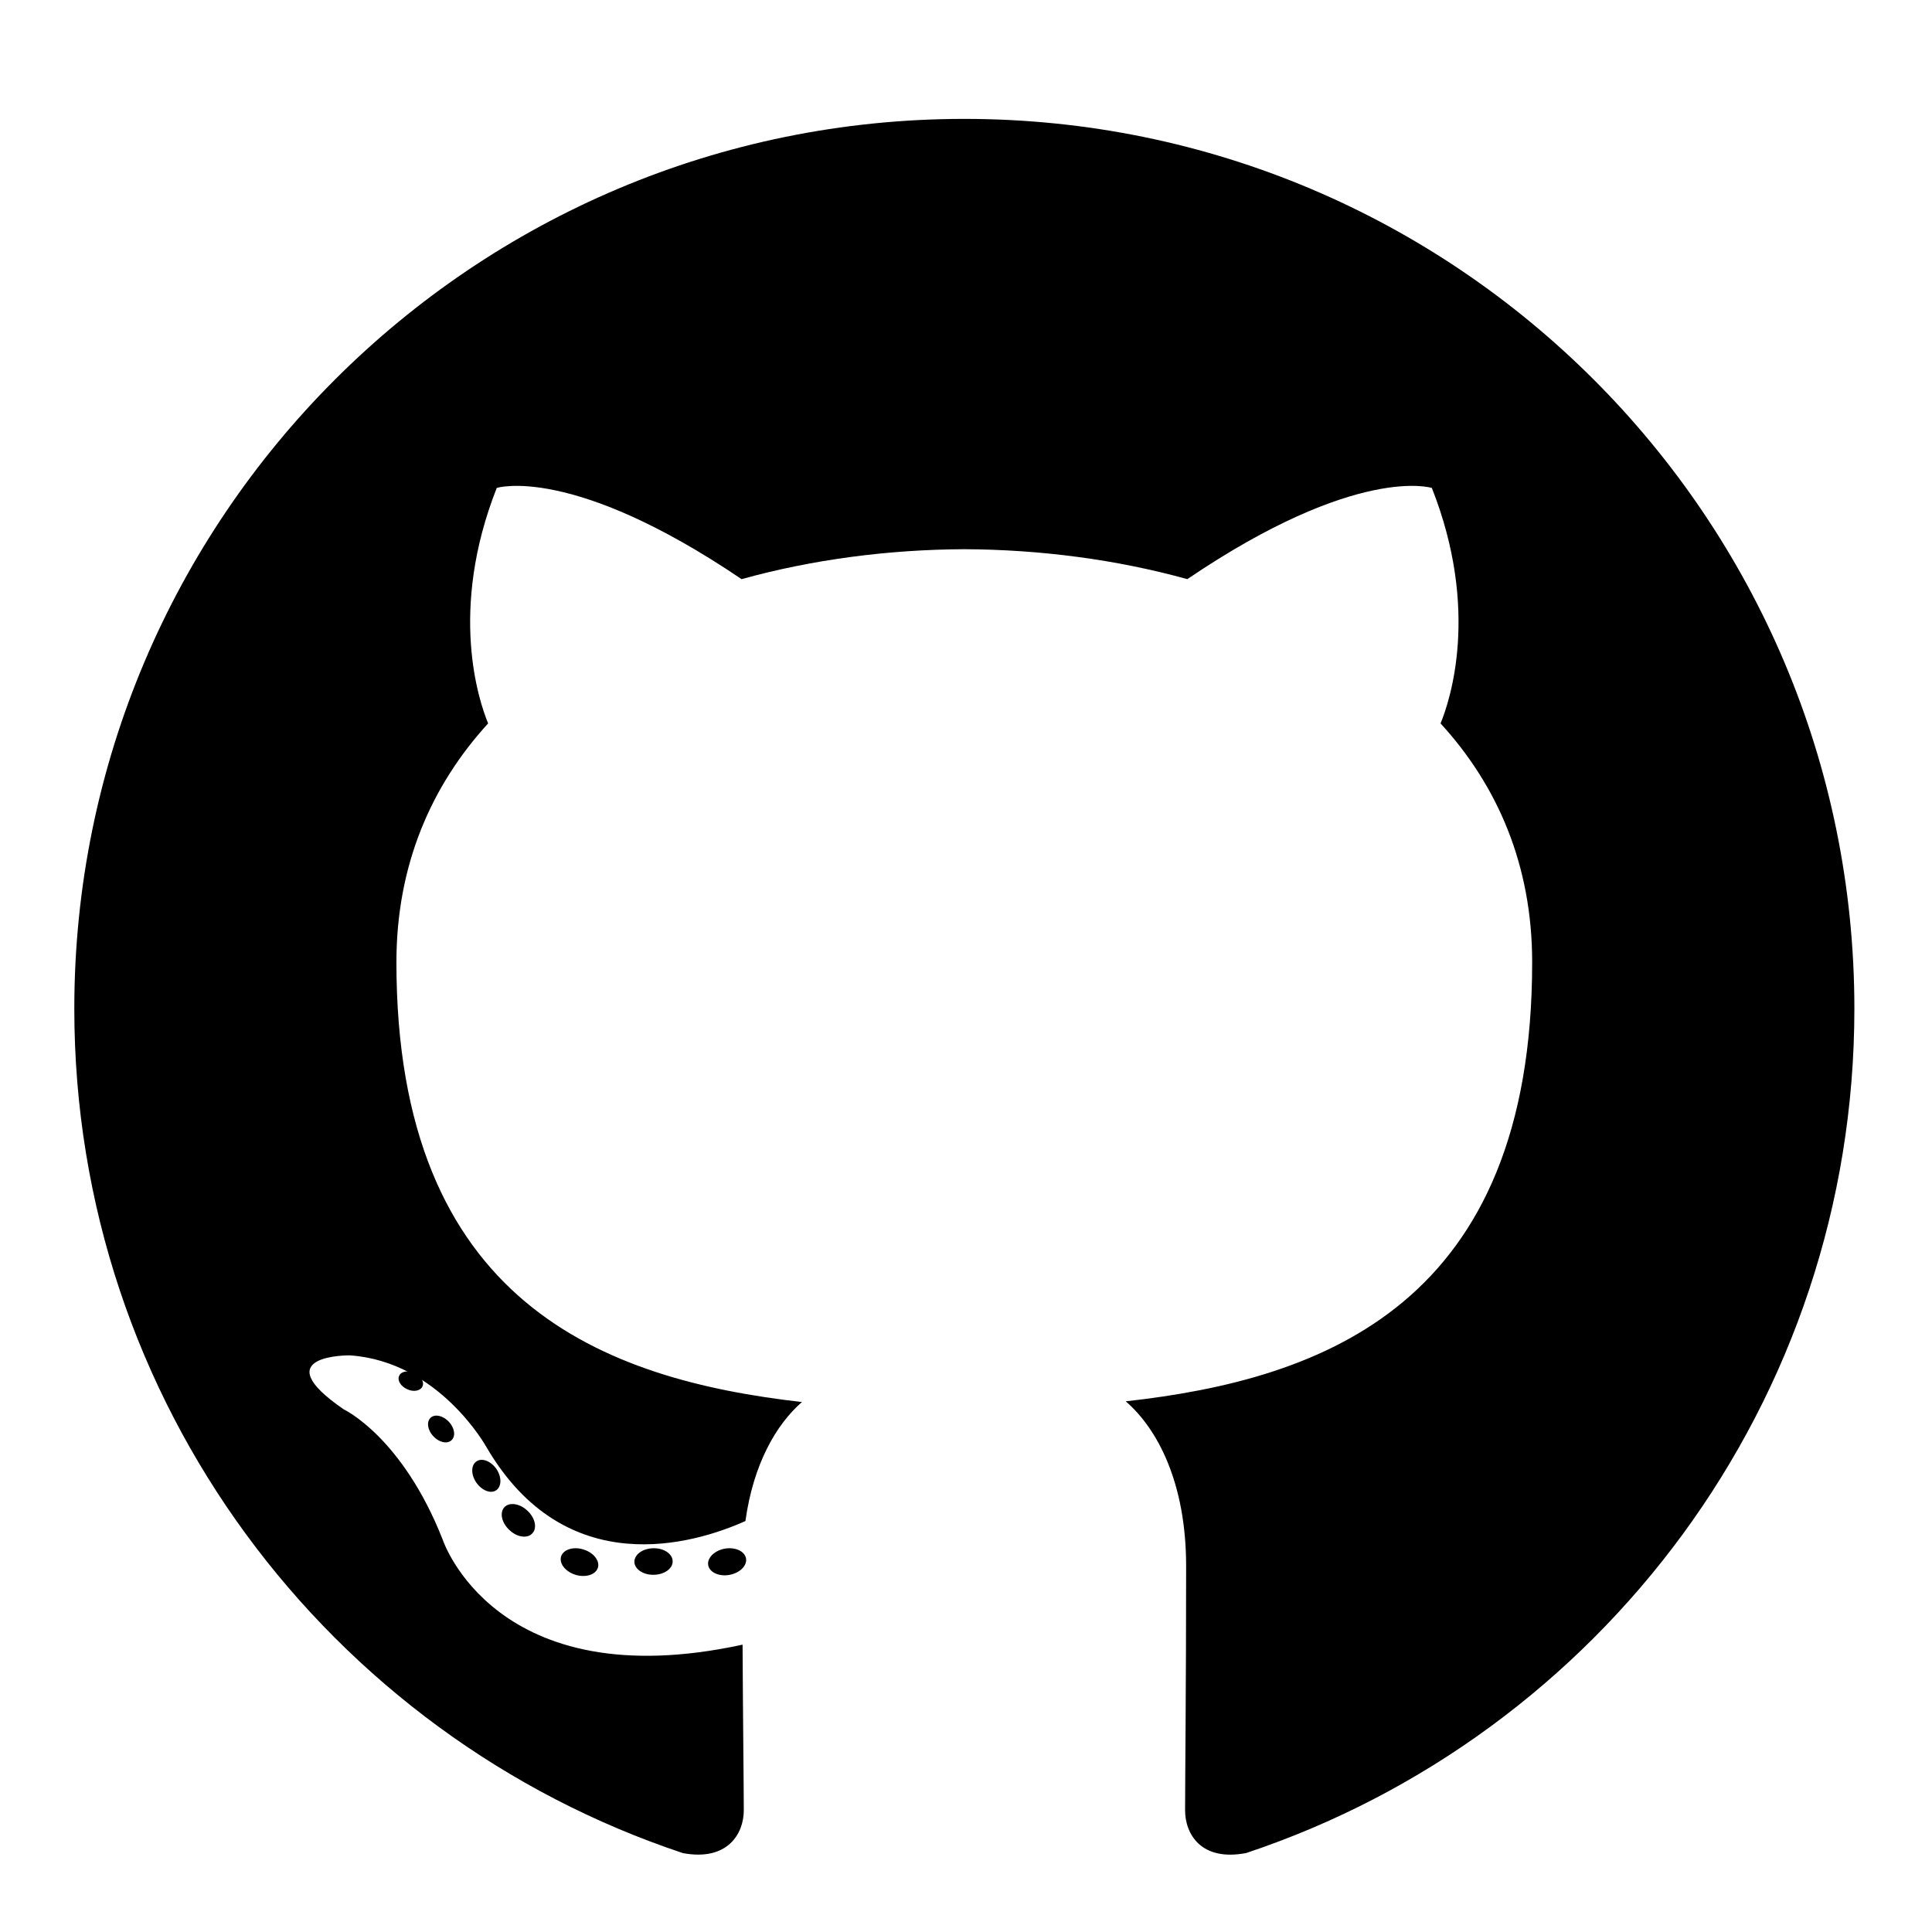 <svg xmlns="http://www.w3.org/2000/svg" width="130" height="130" viewBox="0 0 130 130">
  <g fill-rule="evenodd">
    <g fill-rule="nonzero" transform="translate(5 8)">
      <path d="M59.889,0 C26.818,0 0,26.807 0,59.876 C0,86.331 17.16,108.775 40.956,116.693 C43.949,117.247 45.048,115.394 45.048,113.812 C45.048,112.384 44.992,107.668 44.966,102.665 C28.305,106.287 24.789,95.6 24.789,95.6 C22.065,88.679 18.14,86.839 18.14,86.839 C12.706,83.123 18.549,83.199 18.549,83.199 C24.563,83.621 27.73,89.369 27.73,89.369 C33.071,98.523 41.74,95.877 45.158,94.347 C45.695,90.477 47.247,87.835 48.96,86.34 C35.658,84.826 21.674,79.692 21.674,56.749 C21.674,50.212 24.014,44.87 27.845,40.677 C27.223,39.169 25.173,33.079 28.425,24.832 C28.425,24.832 33.454,23.223 44.899,30.969 C49.676,29.643 54.799,28.977 59.889,28.955 C64.979,28.977 70.106,29.643 74.892,30.969 C86.323,23.223 91.345,24.832 91.345,24.832 C94.605,33.079 92.554,39.169 91.932,40.677 C95.772,44.87 98.096,50.212 98.096,56.749 C98.096,79.746 84.085,84.81 70.749,86.292 C72.898,88.151 74.812,91.794 74.812,97.381 C74.812,105.392 74.742,111.84 74.742,113.812 C74.742,115.406 75.82,117.273 78.856,116.685 C102.639,108.758 119.777,86.322 119.777,59.876 C119.777,26.807 92.963,0 59.889,0"/>
      <path d="M23.422 85.295C23.29 85.592 22.822 85.682 22.396 85.477 21.961 85.282 21.717 84.877 21.858 84.578 21.987 84.272 22.456 84.186 22.89 84.392 23.325 84.587 23.573 84.997 23.422 85.295M25.376 88.914C25.091 89.179 24.532 89.056 24.153 88.638 23.762 88.22 23.688 87.662 23.978 87.393 24.272 87.129 24.814 87.253 25.207 87.67 25.598 88.093 25.675 88.647 25.376 88.914M28.389 92.277C28.022 92.532 27.422 92.293 27.051 91.76 26.684 91.228 26.684 90.589 27.059 90.334 27.431 90.078 28.022 90.308 28.398 90.836 28.764 91.378 28.764 92.016 28.389 92.277M30.815 95.18C30.487 95.541 29.788 95.444 29.276 94.951 28.752 94.468 28.607 93.783 28.936 93.421 29.268 93.058 29.971 93.16 30.487 93.65 31.007 94.132 31.165 94.822 30.815 95.18M35.232 97.486C35.088 97.955 34.414 98.168 33.736 97.969 33.059 97.763 32.615 97.214 32.752 96.74 32.893 96.268 33.569 96.046 34.253 96.259 34.929 96.463 35.373 97.009 35.232 97.486M40.26 97.052C40.276 97.546 39.701 97.955 38.989 97.964 38.273 97.98 37.694 97.58 37.686 97.094 37.686 96.596 38.248 96.19 38.964 96.178 39.676 96.164 40.26 96.561 40.26 97.052M45.198 96.863C45.283 97.344 44.788 97.839 44.081 97.971 43.386 98.098 42.743 97.801 42.654 97.323 42.568 96.829 43.072 96.334 43.766 96.206 44.474 96.083 45.108 96.373 45.198 96.863"/>
    </g>
  </g>
</svg>
